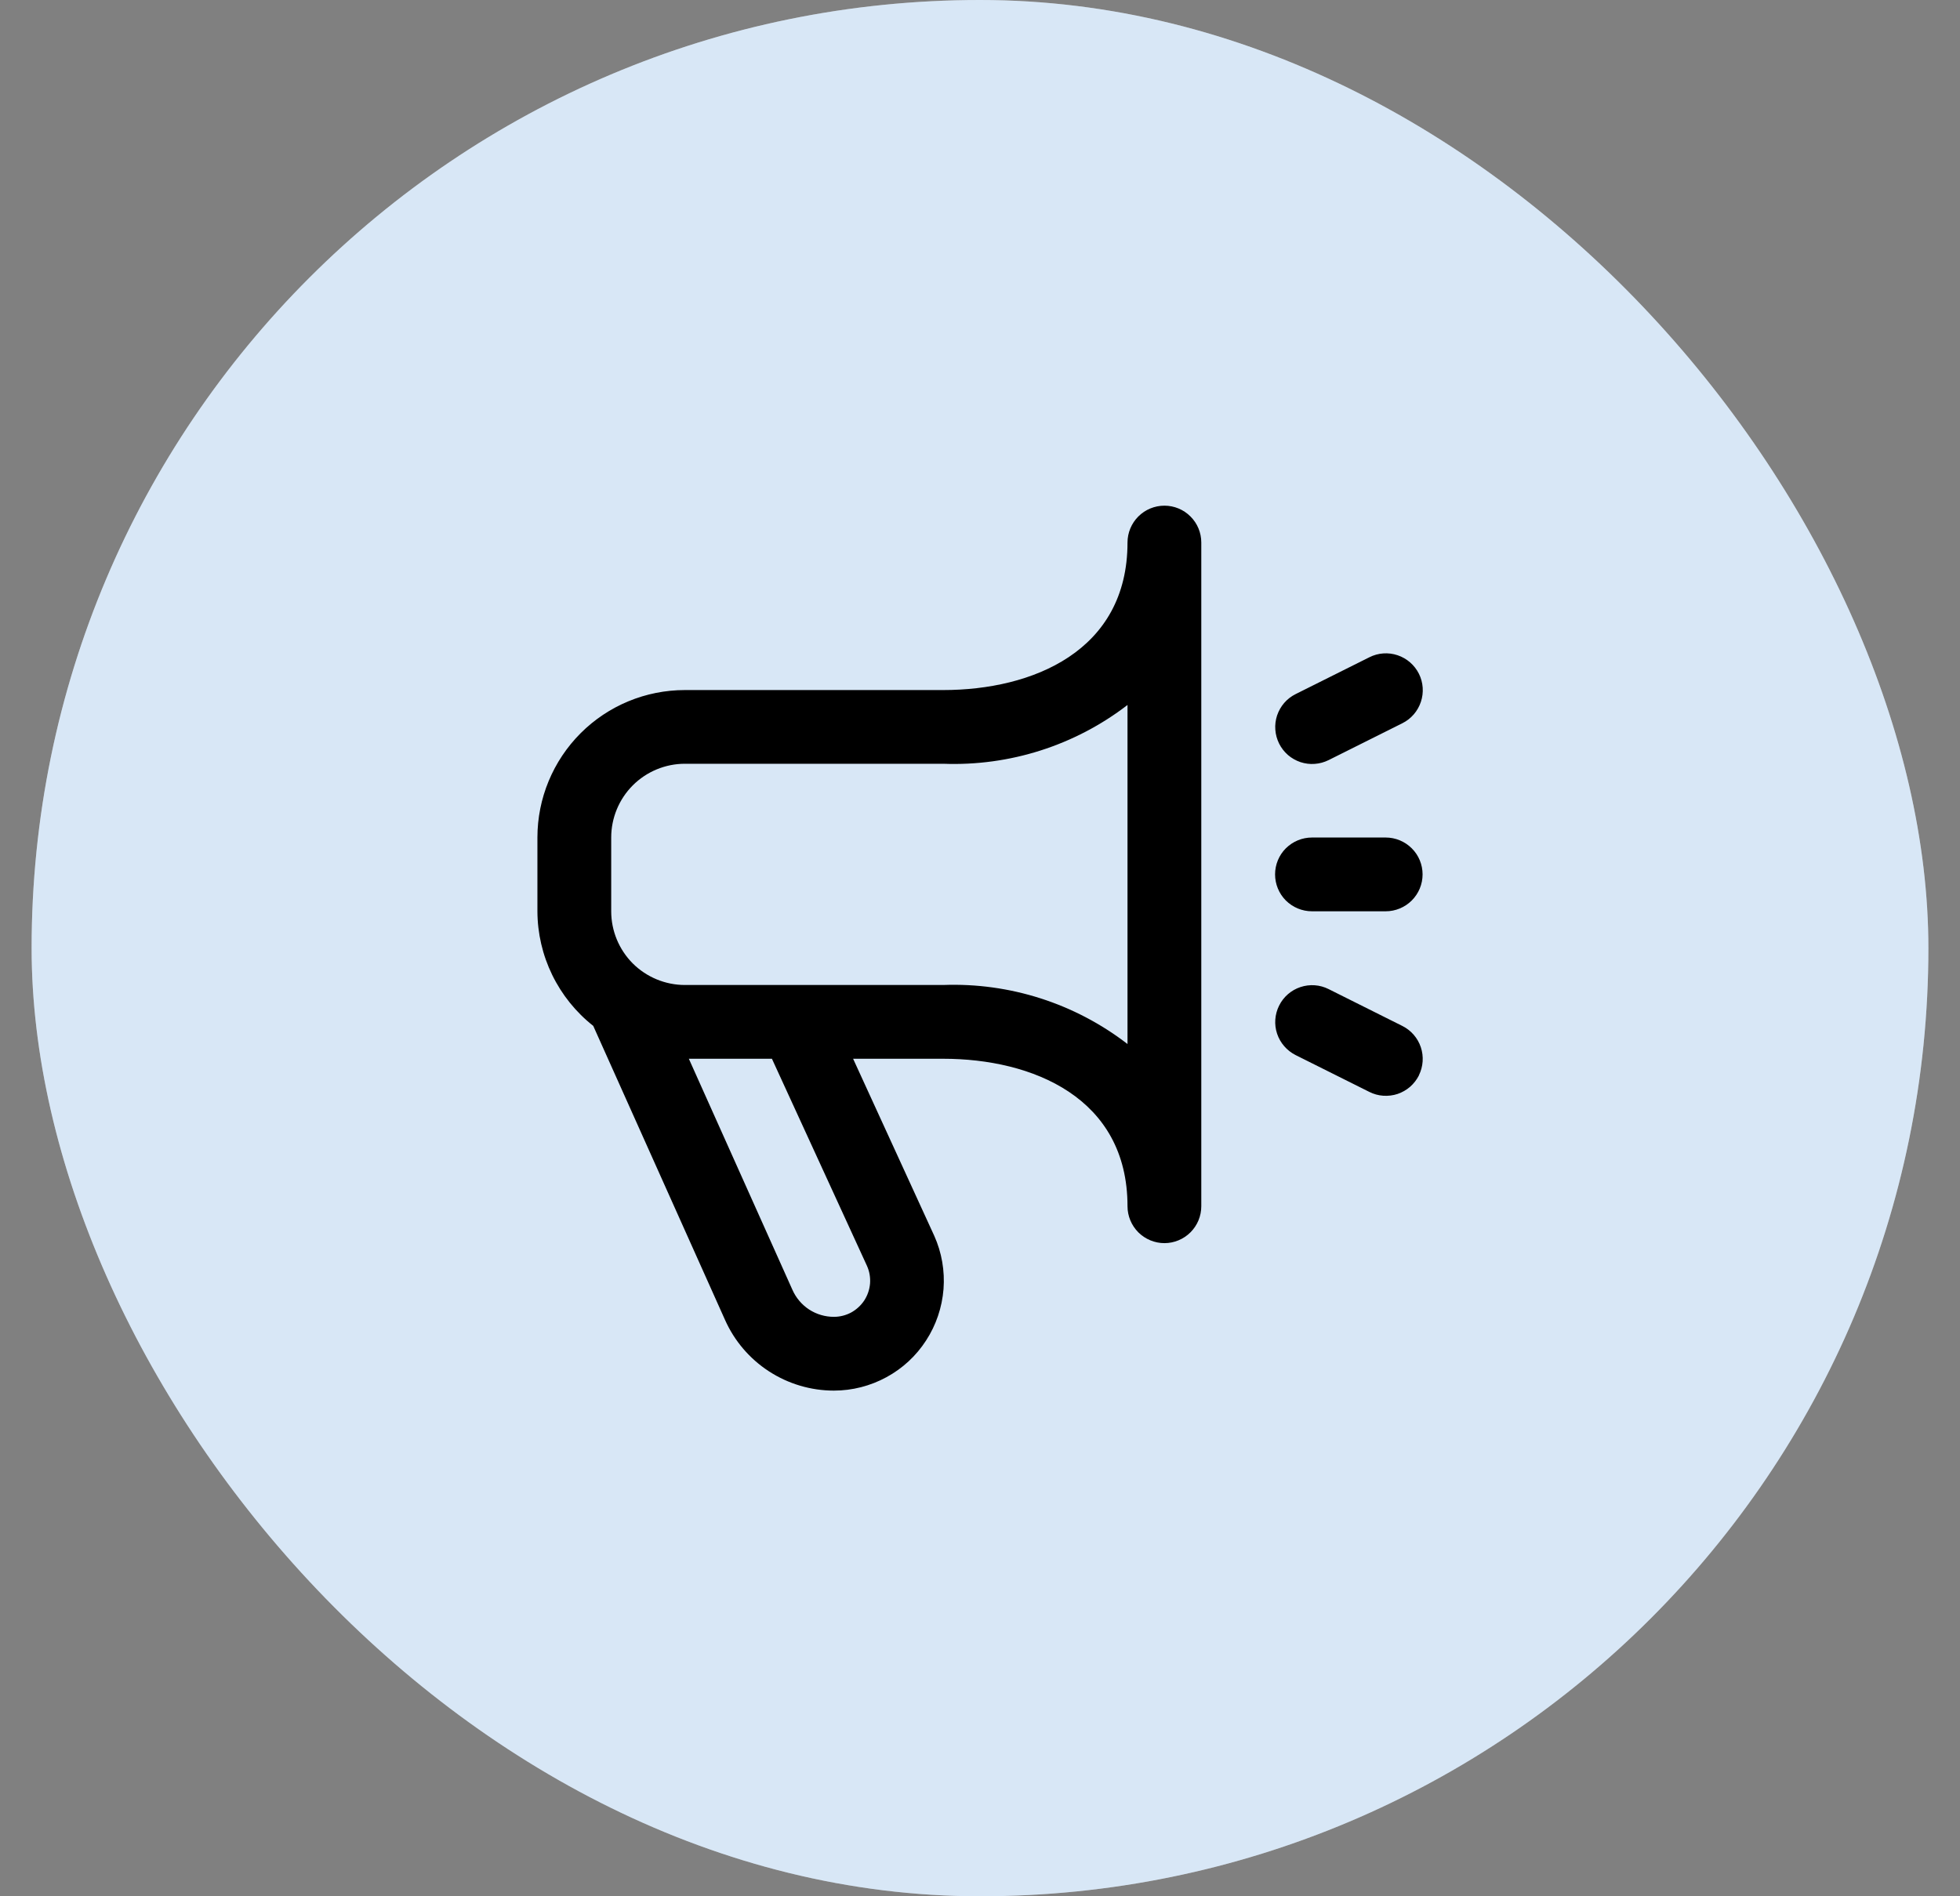 <svg width="31" height="30" viewBox="0 0 31 30" fill="none" xmlns="http://www.w3.org/2000/svg">
<rect x="0" y="0" width="31" height="30" fill="#808080" stroke="none"/>
<rect x="0.5" width="30" height="30" rx="15" fill="#F2F2F2"/>
<rect x="0.5" width="30" height="30" rx="15" fill="#99CCFF" fill-opacity="0.3"/>
<g clip-path="url(#clip0_8_108584)">
<path d="M18.417 8C18.262 8 18.114 8.061 18.004 8.171C17.895 8.28 17.833 8.429 17.833 8.583C17.833 10.304 16.327 10.917 14.917 10.917H10.833C10.214 10.917 9.621 11.162 9.183 11.6C8.746 12.038 8.5 12.631 8.5 13.25V14.417C8.501 14.766 8.581 15.11 8.734 15.424C8.887 15.738 9.109 16.014 9.383 16.23L11.467 20.881C11.615 21.214 11.857 21.497 12.162 21.695C12.468 21.894 12.825 22 13.189 22C13.479 22 13.765 21.927 14.02 21.788C14.275 21.65 14.491 21.45 14.648 21.206C14.806 20.963 14.9 20.683 14.923 20.394C14.945 20.105 14.895 19.815 14.776 19.55L13.493 16.75H14.917C16.327 16.75 17.833 17.363 17.833 19.083C17.833 19.238 17.895 19.386 18.004 19.496C18.114 19.605 18.262 19.667 18.417 19.667C18.571 19.667 18.72 19.605 18.829 19.496C18.939 19.386 19 19.238 19 19.083V8.583C19 8.429 18.939 8.28 18.829 8.171C18.72 8.061 18.571 8 18.417 8V8ZM13.713 20.028C13.752 20.115 13.768 20.21 13.761 20.306C13.753 20.401 13.722 20.492 13.67 20.573C13.618 20.652 13.546 20.718 13.463 20.764C13.379 20.809 13.285 20.833 13.189 20.833C13.05 20.833 12.914 20.793 12.797 20.717C12.681 20.641 12.589 20.532 12.533 20.405L10.895 16.75H12.209L13.713 20.028ZM17.833 16.517C17 15.874 15.968 15.544 14.917 15.583H10.833C10.524 15.583 10.227 15.46 10.008 15.242C9.79 15.023 9.667 14.726 9.667 14.417V13.25C9.667 12.941 9.79 12.644 10.008 12.425C10.227 12.206 10.524 12.083 10.833 12.083H14.917C15.968 12.123 17 11.794 17.833 11.153V16.517ZM22.442 17.014C22.407 17.082 22.36 17.143 22.302 17.194C22.244 17.244 22.177 17.282 22.104 17.307C22.032 17.331 21.955 17.34 21.878 17.335C21.802 17.33 21.727 17.309 21.659 17.275L20.492 16.692C20.354 16.622 20.248 16.501 20.199 16.354C20.15 16.208 20.162 16.047 20.231 15.909C20.3 15.77 20.421 15.665 20.568 15.616C20.715 15.567 20.875 15.578 21.014 15.648L22.18 16.231C22.318 16.3 22.423 16.421 22.472 16.567C22.521 16.713 22.51 16.873 22.442 17.011V17.014ZM20.231 11.764C20.197 11.695 20.176 11.62 20.171 11.544C20.165 11.468 20.175 11.391 20.199 11.318C20.224 11.245 20.262 11.178 20.312 11.12C20.362 11.062 20.424 11.015 20.492 10.981L21.659 10.398C21.797 10.328 21.958 10.317 22.104 10.366C22.251 10.415 22.372 10.52 22.442 10.659C22.511 10.797 22.522 10.958 22.473 11.104C22.424 11.251 22.319 11.373 22.18 11.442L21.014 12.025C20.945 12.059 20.87 12.08 20.794 12.085C20.718 12.091 20.641 12.081 20.568 12.057C20.495 12.032 20.428 11.994 20.37 11.944C20.312 11.893 20.265 11.832 20.231 11.764ZM20.167 13.833C20.167 13.679 20.228 13.53 20.337 13.421C20.447 13.312 20.595 13.25 20.75 13.25H21.917C22.071 13.25 22.22 13.312 22.329 13.421C22.439 13.53 22.5 13.679 22.5 13.833C22.5 13.988 22.439 14.136 22.329 14.246C22.22 14.355 22.071 14.417 21.917 14.417H20.75C20.595 14.417 20.447 14.355 20.337 14.246C20.228 14.136 20.167 13.988 20.167 13.833Z" fill="black"/>
</g>
<defs>
<clipPath id="clip0_8_108584">
<rect width="14" height="14" fill="white" transform="translate(8.5 8)"/>
</clipPath>
</defs>
</svg>
